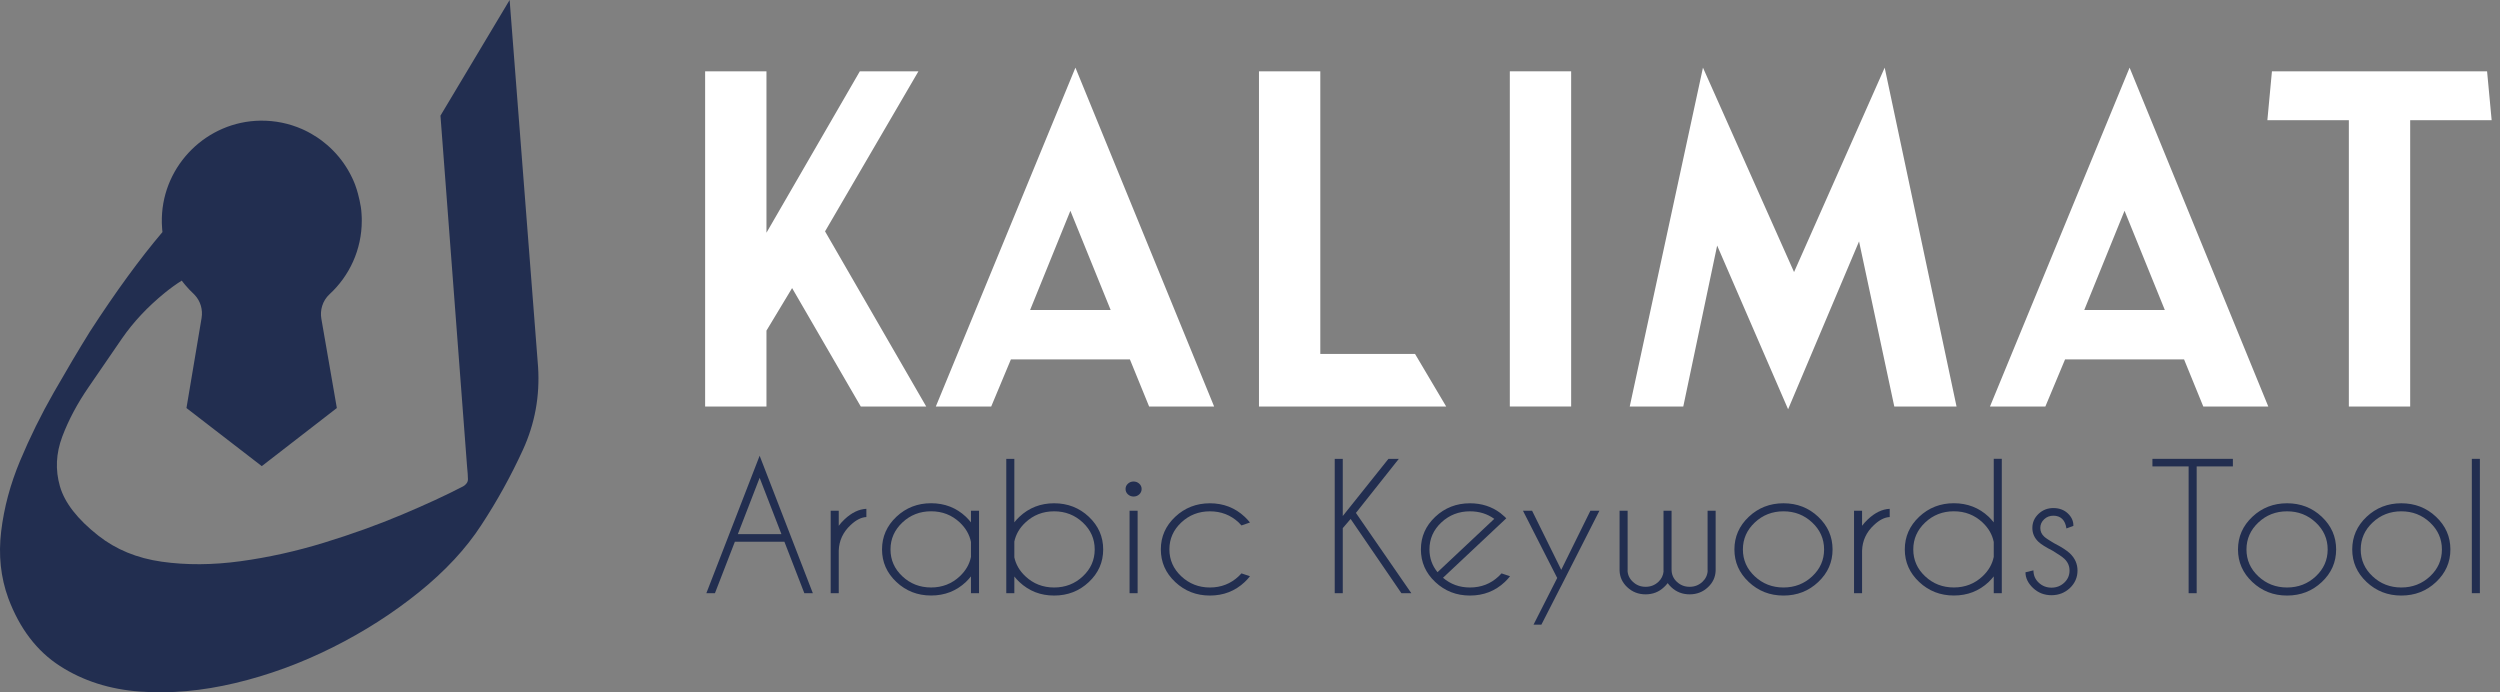 <svg width="195" height="54" viewBox="0 0 195 54" fill="none" xmlns="http://www.w3.org/2000/svg">
<rect x="0" y="0" width="195" height="54" fill="#808080" stroke="none"/>
<path d="M59.784 25.786V31.707H55V5.562H59.784V18.153L67.067 5.562H71.638L64.354 18.047L72.245 31.708H67.14L61.784 22.47L59.785 25.787L59.784 25.786Z" fill="white"/>
<path d="M94.701 31.707H89.631L88.132 28.033H78.85L77.315 31.707H72.995L83.883 5.276L94.701 31.707ZM86.632 24.181L83.49 16.44L80.348 24.181H86.632Z" fill="white"/>
<path d="M110.372 27.605L112.802 31.707H98.2V5.562H102.984V27.606H110.371L110.372 27.605Z" fill="white"/>
<path d="M122.55 31.707H117.766V5.562H122.55V31.708V31.707Z" fill="white"/>
<path d="M152.611 31.707H147.755L145.006 18.83L139.472 31.922L133.938 19.153L131.296 31.708H127.119L132.831 5.277L139.936 21.221L147.005 5.277L152.61 31.708L152.611 31.707Z" fill="white"/>
<path d="M176.926 31.707H171.856L170.357 28.033H161.075L159.539 31.707H155.219L166.108 5.276L176.926 31.707ZM168.857 24.181L165.714 16.44L162.572 24.181H168.857Z" fill="white"/>
<path d="M187.994 9.378V31.708H183.21V9.378H176.855L177.211 5.562H193.992L194.349 9.378H187.994Z" fill="white"/>
<path d="M61.183 42.254H57.32L55.766 46.268H55.096L59.252 35.547L63.401 46.268H62.738L61.183 42.254ZM60.953 41.664L59.252 37.27L57.551 41.664H60.953Z" fill="#222E50"/>
<path d="M64.794 39.838H65.422V41.011C65.553 40.836 65.704 40.669 65.876 40.507C66.43 39.986 66.997 39.714 67.577 39.688V40.33C67.183 40.347 66.772 40.554 66.35 40.952C65.756 41.506 65.447 42.172 65.422 42.95V46.271H64.794V39.838Z" fill="#222E50"/>
<path d="M76.364 46.268H75.736V44.958C75.614 45.11 75.482 45.257 75.338 45.396C74.59 46.099 73.687 46.45 72.627 46.45C71.567 46.45 70.67 46.099 69.921 45.396C69.172 44.694 68.798 43.846 68.798 42.855C68.798 41.863 69.172 41.011 69.921 40.306C70.669 39.602 71.571 39.252 72.627 39.252C73.682 39.252 74.59 39.603 75.338 40.306C75.482 40.447 75.615 40.592 75.736 40.745V39.835H76.364V46.268ZM75.736 43.439V42.273C75.62 41.697 75.328 41.19 74.864 40.753C74.246 40.173 73.5 39.881 72.625 39.881C71.751 39.881 71.005 40.172 70.388 40.753C69.77 41.335 69.459 42.035 69.459 42.856C69.459 43.677 69.768 44.376 70.388 44.955C71.005 45.534 71.752 45.823 72.625 45.823C73.498 45.823 74.245 45.532 74.864 44.951C75.328 44.514 75.62 44.01 75.736 43.438V43.439Z" fill="#222E50"/>
<path d="M78.49 35.79H79.118V40.741C79.234 40.593 79.367 40.448 79.515 40.309C80.263 39.606 81.165 39.255 82.221 39.255C83.277 39.255 84.184 39.606 84.93 40.309C85.675 41.012 86.049 41.862 86.049 42.858C86.049 43.853 85.677 44.695 84.93 45.399C84.183 46.103 83.281 46.453 82.221 46.453C81.161 46.453 80.263 46.102 79.515 45.399C79.367 45.26 79.234 45.116 79.118 44.967V46.271H78.49V35.79ZM79.118 42.241V43.472C79.238 44.03 79.526 44.525 79.982 44.952C80.6 45.533 81.346 45.824 82.221 45.824C83.095 45.824 83.841 45.535 84.459 44.956C85.076 44.378 85.387 43.679 85.387 42.858C85.387 42.036 85.078 41.336 84.459 40.755C83.841 40.174 83.094 39.883 82.221 39.883C81.348 39.883 80.601 40.173 79.982 40.755C79.526 41.182 79.238 41.678 79.118 42.242V42.241Z" fill="#222E50"/>
<path d="M88.862 37.728C88.986 37.841 89.047 37.979 89.047 38.141C89.047 38.303 88.986 38.446 88.862 38.56C88.739 38.673 88.591 38.73 88.42 38.73C88.249 38.73 88.101 38.673 87.978 38.56C87.855 38.447 87.794 38.307 87.794 38.141C87.794 37.974 87.855 37.842 87.978 37.728C88.101 37.615 88.249 37.558 88.42 37.558C88.591 37.558 88.739 37.615 88.862 37.728ZM88.734 39.836V46.268H88.106V39.836H88.734Z" fill="#222E50"/>
<path d="M96.835 44.724L97.498 44.947C97.376 45.103 97.24 45.255 97.086 45.399C96.338 46.102 95.433 46.453 94.373 46.453C93.313 46.453 92.417 46.102 91.667 45.399C90.917 44.696 90.545 43.846 90.545 42.852C90.545 41.858 90.919 41.015 91.667 40.31C92.415 39.608 93.317 39.256 94.373 39.256C95.429 39.256 96.337 39.608 97.086 40.31C97.24 40.455 97.376 40.603 97.498 40.756L96.835 40.985C96.766 40.906 96.692 40.828 96.612 40.749C95.994 40.173 95.248 39.884 94.373 39.884C93.499 39.884 92.761 40.173 92.141 40.752C91.524 41.331 91.213 42.031 91.213 42.851C91.213 43.671 91.522 44.372 92.141 44.952C92.759 45.532 93.503 45.824 94.373 45.824C95.243 45.824 95.993 45.534 96.612 44.952C96.691 44.879 96.766 44.801 96.835 44.724Z" fill="#222E50"/>
<path d="M104.736 41.193V46.268H104.108V35.79H104.736V40.249L108.299 35.79H109.108L105.761 40.008L110.084 46.27H109.31L105.349 40.479L104.736 41.193Z" fill="#222E50"/>
<path d="M112.552 45.064C113.143 45.571 113.844 45.824 114.658 45.824C115.532 45.824 116.278 45.534 116.897 44.952C116.975 44.879 117.051 44.801 117.12 44.724L117.783 44.947C117.661 45.103 117.525 45.255 117.371 45.399C116.623 46.102 115.718 46.453 114.658 46.453C113.598 46.453 112.702 46.102 111.952 45.399C111.202 44.696 110.83 43.846 110.83 42.852C110.83 41.858 111.204 41.015 111.952 40.31C112.7 39.608 113.602 39.256 114.658 39.256C115.564 39.256 116.358 39.511 117.036 40.022C117.148 40.109 117.26 40.206 117.371 40.31C117.413 40.35 117.452 40.389 117.49 40.429L112.554 45.065L112.552 45.064ZM116.555 40.472C116.011 40.079 115.379 39.883 114.658 39.883C113.789 39.883 113.045 40.172 112.426 40.75C111.808 41.329 111.498 42.029 111.498 42.849C111.498 43.526 111.707 44.12 112.126 44.631L116.553 40.472H116.555Z" fill="#222E50"/>
<path d="M121.777 45.692L120.228 48.724H119.615L121.462 45.083L118.791 39.837H119.503L121.777 44.447L124.051 39.837H124.754L121.777 45.697V45.691V45.692Z" fill="#222E50"/>
<path d="M129.754 44.566V39.837H130.382V44.421C130.382 44.805 130.52 45.127 130.797 45.384C131.074 45.642 131.404 45.771 131.79 45.771C132.176 45.771 132.508 45.643 132.788 45.384C133.043 45.144 133.181 44.854 133.2 44.512H133.192V39.837H133.82V44.512C133.802 45.015 133.604 45.443 133.227 45.797C132.833 46.173 132.353 46.359 131.792 46.359C131.23 46.359 130.75 46.171 130.356 45.797C130.249 45.696 130.156 45.591 130.078 45.482C129.999 45.591 129.903 45.696 129.792 45.797C129.397 46.173 128.917 46.359 128.356 46.359C127.795 46.359 127.315 46.171 126.921 45.797C126.543 45.443 126.346 45.015 126.327 44.512V39.837H126.955V44.512H126.948C126.967 44.853 127.106 45.143 127.367 45.384C127.641 45.642 127.972 45.771 128.358 45.771C128.743 45.771 129.075 45.643 129.355 45.384C129.593 45.161 129.727 44.888 129.76 44.566H129.754Z" fill="#222E50"/>
<path d="M139.112 39.255C140.172 39.255 141.076 39.606 141.821 40.309C142.566 41.012 142.94 41.862 142.94 42.858C142.94 43.853 142.568 44.695 141.821 45.399C141.074 46.103 140.172 46.453 139.112 46.453C138.052 46.453 137.156 46.102 136.406 45.399C135.656 44.696 135.284 43.849 135.284 42.858C135.284 41.866 135.658 41.013 136.406 40.309C137.154 39.606 138.056 39.255 139.112 39.255ZM136.874 40.755C136.257 41.335 135.946 42.036 135.946 42.858C135.946 43.679 136.255 44.378 136.874 44.956C137.492 45.535 138.239 45.824 139.112 45.824C139.985 45.824 140.732 45.535 141.351 44.956C141.969 44.378 142.279 43.679 142.279 42.858C142.279 42.036 141.97 41.336 141.351 40.755C140.733 40.174 139.986 39.883 139.112 39.883C138.238 39.883 137.492 40.173 136.874 40.755Z" fill="#222E50"/>
<path d="M144.614 39.838H145.242V41.011C145.372 40.836 145.523 40.669 145.696 40.507C146.25 39.986 146.817 39.714 147.397 39.688V40.33C147.002 40.347 146.592 40.554 146.17 40.952C145.575 41.506 145.267 42.172 145.242 42.95V46.271H144.614V39.838Z" fill="#222E50"/>
<path d="M156.14 46.268H155.512V44.958C155.39 45.11 155.258 45.257 155.115 45.396C154.366 46.099 153.463 46.45 152.403 46.45C151.343 46.45 150.446 46.099 149.697 45.396C148.948 44.693 148.574 43.846 148.574 42.855C148.574 41.863 148.948 41.01 149.697 40.306C150.445 39.602 151.347 39.252 152.403 39.252C153.458 39.252 154.366 39.603 155.115 40.306C155.258 40.447 155.392 40.592 155.512 40.745V35.787H156.14V46.268ZM155.512 43.439V42.273C155.396 41.697 155.104 41.19 154.64 40.753C154.023 40.173 153.276 39.881 152.401 39.881C151.527 39.881 150.781 40.171 150.164 40.753C149.546 41.335 149.236 42.035 149.236 42.856C149.236 43.677 149.544 44.376 150.164 44.955C150.781 45.534 151.528 45.822 152.401 45.822C153.274 45.822 154.021 45.532 154.64 44.951C155.104 44.514 155.396 44.01 155.512 43.438V43.439Z" fill="#222E50"/>
<path d="M160.115 42.961C159.58 42.69 159.21 42.458 159.005 42.266C158.685 41.965 158.524 41.603 158.524 41.179C158.524 40.756 158.685 40.385 159.005 40.083C159.326 39.779 159.712 39.628 160.163 39.628C160.614 39.628 160.995 39.767 161.292 40.047C161.581 40.322 161.724 40.634 161.724 40.984V41.017L161.181 41.22C161.134 40.888 161.024 40.64 160.85 40.474C160.676 40.308 160.447 40.224 160.163 40.224C159.878 40.224 159.643 40.317 159.445 40.502C159.245 40.688 159.144 40.914 159.144 41.181C159.144 41.448 159.245 41.668 159.445 41.855C159.561 41.964 159.807 42.13 160.184 42.352C160.779 42.657 161.202 42.928 161.453 43.164C161.848 43.54 162.046 43.986 162.046 44.507C162.046 45.027 161.849 45.493 161.453 45.866C161.057 46.239 160.579 46.426 160.016 46.426C159.453 46.426 158.975 46.239 158.58 45.866C158.186 45.493 157.987 45.084 157.987 44.639L158.608 44.488C158.608 44.872 158.746 45.193 159.023 45.451C159.3 45.708 159.63 45.837 160.016 45.837C160.402 45.837 160.734 45.709 161.009 45.451C161.286 45.193 161.424 44.879 161.424 44.508C161.424 44.138 161.286 43.835 161.012 43.578C160.863 43.439 160.564 43.233 160.113 42.962L160.115 42.961Z" fill="#222E50"/>
<path d="M171.34 36.38V46.27H170.712V36.38H167.889V35.79H174.165V36.38H171.34Z" fill="#222E50"/>
<path d="M178.391 39.255C179.451 39.255 180.355 39.606 181.1 40.309C181.845 41.012 182.219 41.862 182.219 42.858C182.219 43.853 181.847 44.695 181.1 45.399C180.355 46.102 179.451 46.453 178.391 46.453C177.331 46.453 176.435 46.102 175.685 45.399C174.937 44.696 174.563 43.849 174.563 42.858C174.563 41.866 174.937 41.013 175.685 40.309C176.433 39.606 177.335 39.255 178.391 39.255ZM176.153 40.755C175.536 41.335 175.225 42.036 175.225 42.858C175.225 43.679 175.534 44.378 176.153 44.956C176.771 45.535 177.518 45.824 178.391 45.824C179.264 45.824 180.011 45.535 180.63 44.956C181.248 44.378 181.558 43.679 181.558 42.858C181.558 42.036 181.249 41.336 180.63 40.755C180.012 40.174 179.265 39.883 178.391 39.883C177.517 39.883 176.771 40.173 176.153 40.755Z" fill="#222E50"/>
<path d="M187.302 39.255C188.362 39.255 189.266 39.606 190.011 40.309C190.757 41.012 191.131 41.862 191.131 42.858C191.131 43.853 190.758 44.695 190.011 45.399C189.266 46.102 188.362 46.453 187.302 46.453C186.242 46.453 185.346 46.102 184.596 45.399C183.847 44.696 183.474 43.849 183.474 42.858C183.474 41.866 183.848 41.013 184.596 40.309C185.345 39.606 186.247 39.255 187.302 39.255ZM185.065 40.755C184.447 41.335 184.137 42.036 184.137 42.858C184.137 43.679 184.445 44.378 185.065 44.956C185.682 45.535 186.429 45.824 187.302 45.824C188.175 45.824 188.922 45.535 189.541 44.956C190.159 44.378 190.469 43.679 190.469 42.858C190.469 42.036 190.161 41.336 189.541 40.755C188.924 40.174 188.177 39.883 187.302 39.883C186.428 39.883 185.682 40.173 185.065 40.755Z" fill="#222E50"/>
<path d="M193.431 35.79V46.268H192.803V35.79H193.431Z" fill="#222E50"/>
<path d="M40.787 35.088C39.85 37.133 38.765 39.094 37.534 40.967C36.351 42.79 34.736 44.529 32.693 46.18C30.646 47.831 28.391 49.274 25.928 50.505C23.463 51.738 20.938 52.663 18.35 53.278C15.763 53.895 13.287 54.116 10.921 53.943C8.556 53.772 6.473 53.106 4.675 51.947C2.875 50.789 1.532 49.027 0.646 46.66C0.054 45.033 -0.131 43.295 0.091 41.447C0.313 39.598 0.804 37.762 1.569 35.937C2.333 34.115 3.207 32.34 4.194 30.614C5.18 28.889 6.116 27.311 7.003 25.881C9.023 22.764 10.914 20.172 12.672 18.101C12.667 18.069 12.663 18.037 12.662 18.003C12.655 17.949 12.65 17.894 12.647 17.839C12.624 17.561 12.616 17.278 12.624 16.991C12.738 12.842 16.147 9.475 20.296 9.412C21.456 9.394 22.559 9.63 23.555 10.066C23.617 10.093 23.677 10.122 23.74 10.151C23.776 10.168 23.813 10.185 23.85 10.205C23.91 10.234 23.968 10.263 24.026 10.293C24.026 10.293 24.03 10.293 24.032 10.297C24.111 10.338 24.187 10.38 24.263 10.423C24.42 10.511 24.574 10.605 24.725 10.706C24.789 10.749 24.854 10.793 24.919 10.839C24.93 10.846 24.941 10.855 24.953 10.864C25.005 10.899 25.057 10.938 25.108 10.977C25.241 11.077 25.37 11.181 25.495 11.289C25.535 11.323 25.574 11.356 25.612 11.392C25.621 11.399 25.63 11.407 25.639 11.416C25.68 11.452 25.721 11.49 25.762 11.528C25.807 11.572 25.853 11.615 25.897 11.659C25.938 11.698 25.977 11.739 26.017 11.78C26.024 11.787 26.032 11.795 26.038 11.802C26.08 11.844 26.12 11.887 26.16 11.931C26.247 12.026 26.332 12.122 26.415 12.221C26.453 12.268 26.492 12.315 26.529 12.363C26.568 12.411 26.605 12.459 26.643 12.509C26.69 12.571 26.737 12.636 26.784 12.7C26.833 12.77 26.881 12.841 26.928 12.913C26.961 12.961 26.993 13.01 27.022 13.059C27.029 13.069 27.037 13.081 27.042 13.092C27.074 13.14 27.103 13.188 27.132 13.238C27.183 13.324 27.232 13.412 27.279 13.499C27.313 13.56 27.345 13.621 27.375 13.682C27.417 13.763 27.458 13.845 27.496 13.929C27.515 13.971 27.535 14.014 27.554 14.058C27.568 14.091 27.583 14.123 27.596 14.156C27.622 14.214 27.646 14.274 27.67 14.334C27.682 14.367 27.696 14.401 27.708 14.434C27.789 14.653 27.86 14.883 27.924 15.122C28.015 15.458 28.089 15.803 28.148 16.16C28.157 16.219 28.164 16.28 28.17 16.342C28.174 16.379 28.179 16.416 28.183 16.454C28.183 16.454 28.183 16.456 28.183 16.459C28.191 16.535 28.197 16.611 28.201 16.687C28.206 16.754 28.21 16.82 28.211 16.888C28.213 16.928 28.215 16.97 28.216 17.011C28.217 17.078 28.219 17.145 28.219 17.212C28.219 19.483 27.249 21.526 25.701 22.953C25.432 23.201 25.239 23.512 25.133 23.853C25.03 24.175 25.006 24.523 25.066 24.865L26.274 31.826L20.419 36.358L14.544 31.827L15.723 24.806C15.832 24.154 15.639 23.487 15.19 23.009C15.161 22.976 15.128 22.944 15.095 22.912C14.872 22.704 14.661 22.483 14.466 22.25C14.439 22.22 14.414 22.19 14.389 22.158C14.352 22.113 14.316 22.069 14.281 22.023C14.244 21.978 14.21 21.932 14.176 21.887C13.729 22.168 13.284 22.49 12.843 22.849C11.512 23.934 10.404 25.118 9.517 26.398C8.677 27.631 7.816 28.889 6.929 30.17C6.042 31.452 5.351 32.747 4.859 34.052C4.366 35.359 4.305 36.653 4.675 37.934C5.044 39.217 6.042 40.499 7.668 41.779C9.047 42.865 10.699 43.542 12.621 43.813C14.543 44.085 16.588 44.072 18.757 43.776C20.925 43.48 23.093 42.999 25.262 42.334C27.43 41.669 29.451 40.941 31.325 40.153C33.197 39.365 34.798 38.626 36.129 37.934C36.375 37.786 36.5 37.601 36.5 37.379C36.5 37.157 36.474 36.801 36.425 36.307L34.356 9.021L39.751 0L41.97 28.618C42.117 30.885 41.723 33.042 40.787 35.088Z" fill="#222E50"/>
</svg>
